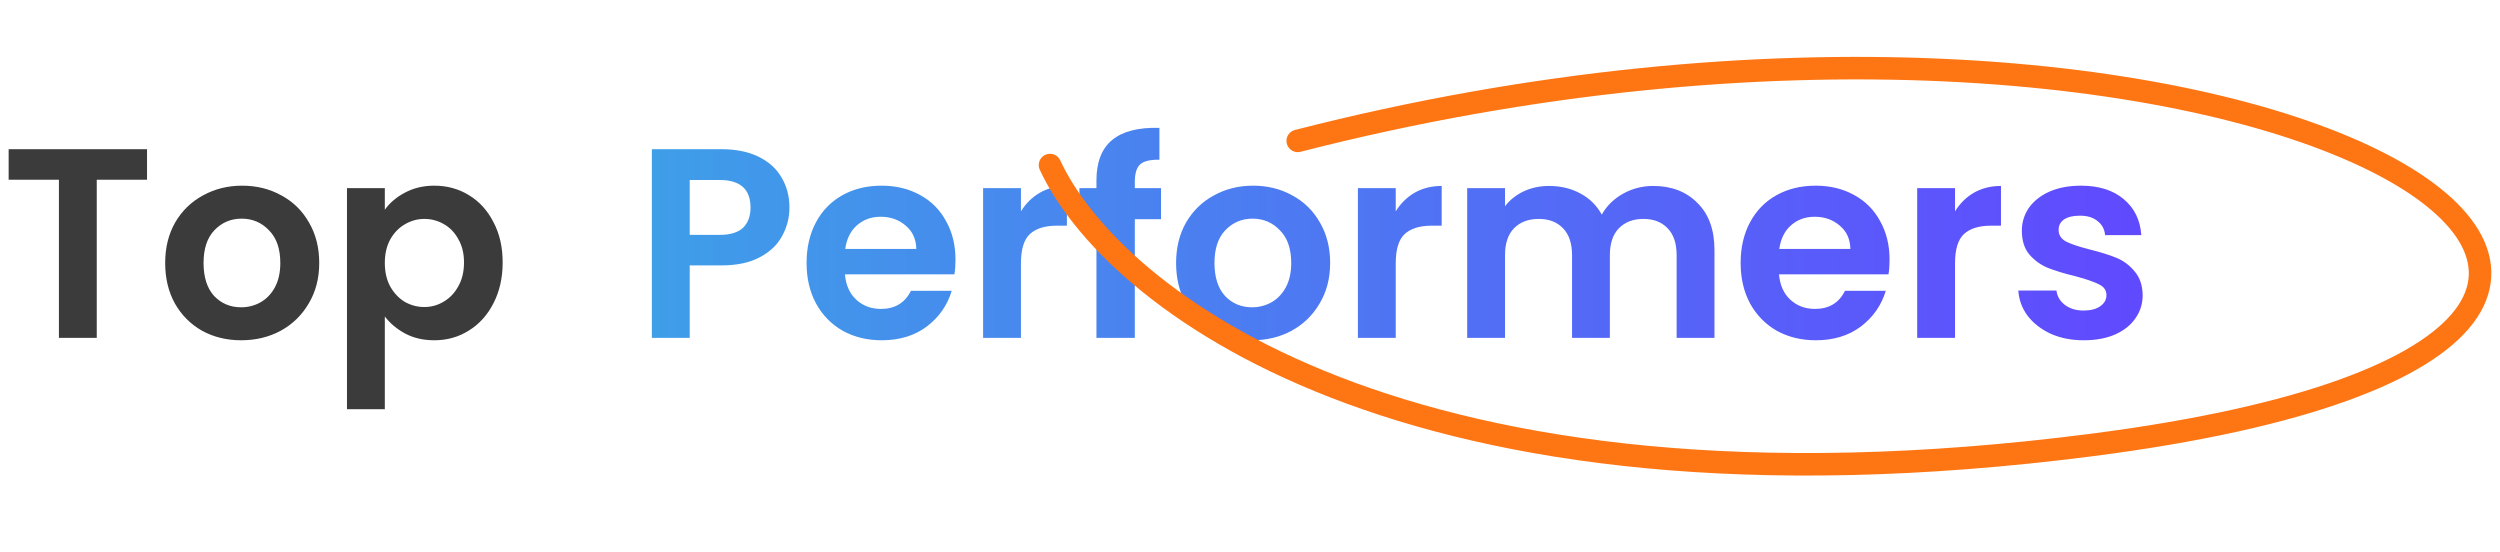 <svg width="222" height="49" viewBox="0 0 222 49" fill="none" xmlns="http://www.w3.org/2000/svg">
<path d="M13.056 13.248V15.96H8.592V30H5.232V15.96H0.768V13.248H13.056ZM21.412 30.216C20.132 30.216 18.98 29.936 17.956 29.376C16.932 28.8 16.124 27.992 15.532 26.952C14.956 25.912 14.668 24.712 14.668 23.352C14.668 21.992 14.964 20.792 15.556 19.752C16.164 18.712 16.988 17.912 18.028 17.352C19.068 16.776 20.228 16.488 21.508 16.488C22.788 16.488 23.948 16.776 24.988 17.352C26.028 17.912 26.844 18.712 27.436 19.752C28.044 20.792 28.348 21.992 28.348 23.352C28.348 24.712 28.036 25.912 27.412 26.952C26.804 27.992 25.972 28.8 24.916 29.376C23.876 29.936 22.708 30.216 21.412 30.216ZM21.412 27.288C22.02 27.288 22.588 27.144 23.116 26.856C23.66 26.552 24.092 26.104 24.412 25.512C24.732 24.92 24.892 24.2 24.892 23.352C24.892 22.088 24.556 21.12 23.884 20.448C23.228 19.76 22.42 19.416 21.46 19.416C20.5 19.416 19.692 19.76 19.036 20.448C18.396 21.12 18.076 22.088 18.076 23.352C18.076 24.616 18.388 25.592 19.012 26.28C19.652 26.952 20.452 27.288 21.412 27.288ZM34.172 18.624C34.604 18.016 35.196 17.512 35.948 17.112C36.716 16.696 37.588 16.488 38.564 16.488C39.7 16.488 40.724 16.768 41.636 17.328C42.564 17.888 43.292 18.688 43.82 19.728C44.364 20.752 44.636 21.944 44.636 23.304C44.636 24.664 44.364 25.872 43.82 26.928C43.292 27.968 42.564 28.776 41.636 29.352C40.724 29.928 39.7 30.216 38.564 30.216C37.588 30.216 36.724 30.016 35.972 29.616C35.236 29.216 34.636 28.712 34.172 28.104V36.336H30.812V16.704H34.172V18.624ZM41.204 23.304C41.204 22.504 41.036 21.816 40.7 21.24C40.38 20.648 39.948 20.2 39.404 19.896C38.876 19.592 38.3 19.44 37.676 19.44C37.068 19.44 36.492 19.6 35.948 19.92C35.42 20.224 34.988 20.672 34.652 21.264C34.332 21.856 34.172 22.552 34.172 23.352C34.172 24.152 34.332 24.848 34.652 25.44C34.988 26.032 35.42 26.488 35.948 26.808C36.492 27.112 37.068 27.264 37.676 27.264C38.3 27.264 38.876 27.104 39.404 26.784C39.948 26.464 40.38 26.008 40.7 25.416C41.036 24.824 41.204 24.12 41.204 23.304Z" fill="#3B3B3B"/>
<path d="M70.103 18.432C70.103 19.328 69.886 20.168 69.454 20.952C69.038 21.736 68.374 22.368 67.463 22.848C66.567 23.328 65.43 23.568 64.055 23.568H61.246V30H57.886V13.248H64.055C65.35 13.248 66.454 13.472 67.367 13.92C68.278 14.368 68.959 14.984 69.406 15.768C69.871 16.552 70.103 17.44 70.103 18.432ZM63.91 20.856C64.838 20.856 65.526 20.648 65.975 20.232C66.422 19.8 66.647 19.2 66.647 18.432C66.647 16.8 65.734 15.984 63.91 15.984H61.246V20.856H63.91ZM84.848 23.064C84.848 23.544 84.816 23.976 84.752 24.36H75.032C75.112 25.32 75.448 26.072 76.04 26.616C76.632 27.16 77.36 27.432 78.224 27.432C79.472 27.432 80.36 26.896 80.888 25.824H84.512C84.128 27.104 83.392 28.16 82.304 28.992C81.216 29.808 79.88 30.216 78.296 30.216C77.016 30.216 75.864 29.936 74.84 29.376C73.832 28.8 73.04 27.992 72.464 26.952C71.904 25.912 71.624 24.712 71.624 23.352C71.624 21.976 71.904 20.768 72.464 19.728C73.024 18.688 73.808 17.888 74.816 17.328C75.824 16.768 76.984 16.488 78.296 16.488C79.56 16.488 80.688 16.76 81.68 17.304C82.688 17.848 83.464 18.624 84.008 19.632C84.568 20.624 84.848 21.768 84.848 23.064ZM81.368 22.104C81.352 21.24 81.04 20.552 80.432 20.04C79.824 19.512 79.08 19.248 78.2 19.248C77.368 19.248 76.664 19.504 76.088 20.016C75.528 20.512 75.184 21.208 75.056 22.104H81.368ZM90.66 18.768C91.093 18.064 91.653 17.512 92.341 17.112C93.044 16.712 93.844 16.512 94.74 16.512V20.04H93.853C92.796 20.04 91.996 20.288 91.453 20.784C90.924 21.28 90.66 22.144 90.66 23.376V30H87.3V16.704H90.66V18.768ZM103.1 19.464H100.772V30H97.364V19.464H95.852V16.704H97.364V16.032C97.364 14.4 97.828 13.2 98.756 12.432C99.684 11.664 101.084 11.304 102.956 11.352V14.184C102.14 14.168 101.572 14.304 101.252 14.592C100.932 14.88 100.772 15.4 100.772 16.152V16.704H103.1V19.464ZM111.181 30.216C109.901 30.216 108.749 29.936 107.725 29.376C106.701 28.8 105.893 27.992 105.301 26.952C104.725 25.912 104.437 24.712 104.437 23.352C104.437 21.992 104.733 20.792 105.325 19.752C105.933 18.712 106.757 17.912 107.797 17.352C108.837 16.776 109.997 16.488 111.277 16.488C112.557 16.488 113.717 16.776 114.757 17.352C115.797 17.912 116.613 18.712 117.205 19.752C117.813 20.792 118.117 21.992 118.117 23.352C118.117 24.712 117.805 25.912 117.181 26.952C116.573 27.992 115.741 28.8 114.685 29.376C113.645 29.936 112.477 30.216 111.181 30.216ZM111.181 27.288C111.789 27.288 112.357 27.144 112.885 26.856C113.429 26.552 113.861 26.104 114.181 25.512C114.501 24.92 114.661 24.2 114.661 23.352C114.661 22.088 114.325 21.12 113.653 20.448C112.997 19.76 112.189 19.416 111.229 19.416C110.269 19.416 109.461 19.76 108.805 20.448C108.165 21.12 107.845 22.088 107.845 23.352C107.845 24.616 108.157 25.592 108.781 26.28C109.421 26.952 110.221 27.288 111.181 27.288ZM123.942 18.768C124.374 18.064 124.934 17.512 125.622 17.112C126.326 16.712 127.126 16.512 128.022 16.512V20.04H127.134C126.078 20.04 125.278 20.288 124.734 20.784C124.206 21.28 123.942 22.144 123.942 23.376V30H120.582V16.704H123.942V18.768ZM146.797 16.512C148.429 16.512 149.741 17.016 150.733 18.024C151.741 19.016 152.245 20.408 152.245 22.2V30H148.885V22.656C148.885 21.616 148.621 20.824 148.093 20.28C147.565 19.72 146.845 19.44 145.933 19.44C145.021 19.44 144.293 19.72 143.749 20.28C143.221 20.824 142.957 21.616 142.957 22.656V30H139.597V22.656C139.597 21.616 139.333 20.824 138.805 20.28C138.277 19.72 137.557 19.44 136.645 19.44C135.717 19.44 134.981 19.72 134.437 20.28C133.909 20.824 133.645 21.616 133.645 22.656V30H130.285V16.704H133.645V18.312C134.077 17.752 134.629 17.312 135.301 16.992C135.989 16.672 136.741 16.512 137.557 16.512C138.597 16.512 139.525 16.736 140.341 17.184C141.157 17.616 141.789 18.24 142.237 19.056C142.669 18.288 143.293 17.672 144.109 17.208C144.941 16.744 145.837 16.512 146.797 16.512ZM167.793 23.064C167.793 23.544 167.761 23.976 167.697 24.36H157.977C158.057 25.32 158.393 26.072 158.985 26.616C159.577 27.16 160.305 27.432 161.169 27.432C162.417 27.432 163.305 26.896 163.833 25.824H167.457C167.073 27.104 166.337 28.16 165.249 28.992C164.161 29.808 162.825 30.216 161.241 30.216C159.961 30.216 158.809 29.936 157.785 29.376C156.777 28.8 155.985 27.992 155.409 26.952C154.849 25.912 154.569 24.712 154.569 23.352C154.569 21.976 154.849 20.768 155.409 19.728C155.969 18.688 156.753 17.888 157.761 17.328C158.769 16.768 159.929 16.488 161.241 16.488C162.505 16.488 163.633 16.76 164.625 17.304C165.633 17.848 166.409 18.624 166.953 19.632C167.513 20.624 167.793 21.768 167.793 23.064ZM164.313 22.104C164.297 21.24 163.985 20.552 163.377 20.04C162.769 19.512 162.025 19.248 161.145 19.248C160.313 19.248 159.609 19.504 159.033 20.016C158.473 20.512 158.129 21.208 158.001 22.104H164.313ZM173.606 18.768C174.038 18.064 174.598 17.512 175.286 17.112C175.99 16.712 176.79 16.512 177.686 16.512V20.04H176.798C175.742 20.04 174.942 20.288 174.398 20.784C173.87 21.28 173.606 22.144 173.606 23.376V30H170.246V16.704H173.606V18.768ZM185.037 30.216C183.949 30.216 182.973 30.024 182.109 29.64C181.245 29.24 180.557 28.704 180.045 28.032C179.549 27.36 179.277 26.616 179.229 25.8H182.613C182.677 26.312 182.925 26.736 183.357 27.072C183.805 27.408 184.357 27.576 185.013 27.576C185.653 27.576 186.149 27.448 186.501 27.192C186.869 26.936 187.053 26.608 187.053 26.208C187.053 25.776 186.829 25.456 186.381 25.248C185.949 25.024 185.253 24.784 184.293 24.528C183.301 24.288 182.485 24.04 181.845 23.784C181.221 23.528 180.677 23.136 180.213 22.608C179.765 22.08 179.541 21.368 179.541 20.472C179.541 19.736 179.749 19.064 180.165 18.456C180.597 17.848 181.205 17.368 181.989 17.016C182.789 16.664 183.725 16.488 184.797 16.488C186.381 16.488 187.645 16.888 188.589 17.688C189.533 18.472 190.053 19.536 190.149 20.88H186.933C186.885 20.352 186.661 19.936 186.261 19.632C185.877 19.312 185.357 19.152 184.701 19.152C184.093 19.152 183.621 19.264 183.285 19.488C182.965 19.712 182.805 20.024 182.805 20.424C182.805 20.872 183.029 21.216 183.477 21.456C183.925 21.68 184.621 21.912 185.565 22.152C186.525 22.392 187.317 22.64 187.941 22.896C188.565 23.152 189.101 23.552 189.549 24.096C190.013 24.624 190.253 25.328 190.269 26.208C190.269 26.976 190.053 27.664 189.621 28.272C189.205 28.88 188.597 29.36 187.797 29.712C187.013 30.048 186.093 30.216 185.037 30.216Z" fill="url(#paint0_linear_3423_913)"/>
<path d="M93.241 14.657C98.571 26.221 124.525 47.383 185.699 39.521C262.167 29.693 199.558 -9.118 115.239 12.51" stroke="#FE7513" stroke-width="2" stroke-linecap="round"/>
<defs>
<linearGradient id="paint0_linear_3423_913" x1="56.23" y1="21.5" x2="192.23" y2="21.5" gradientUnits="userSpaceOnUse">
<stop stop-color="#3E9FE8"/>
<stop offset="1" stop-color="#6148FF"/>
</linearGradient>
</defs>
</svg>
